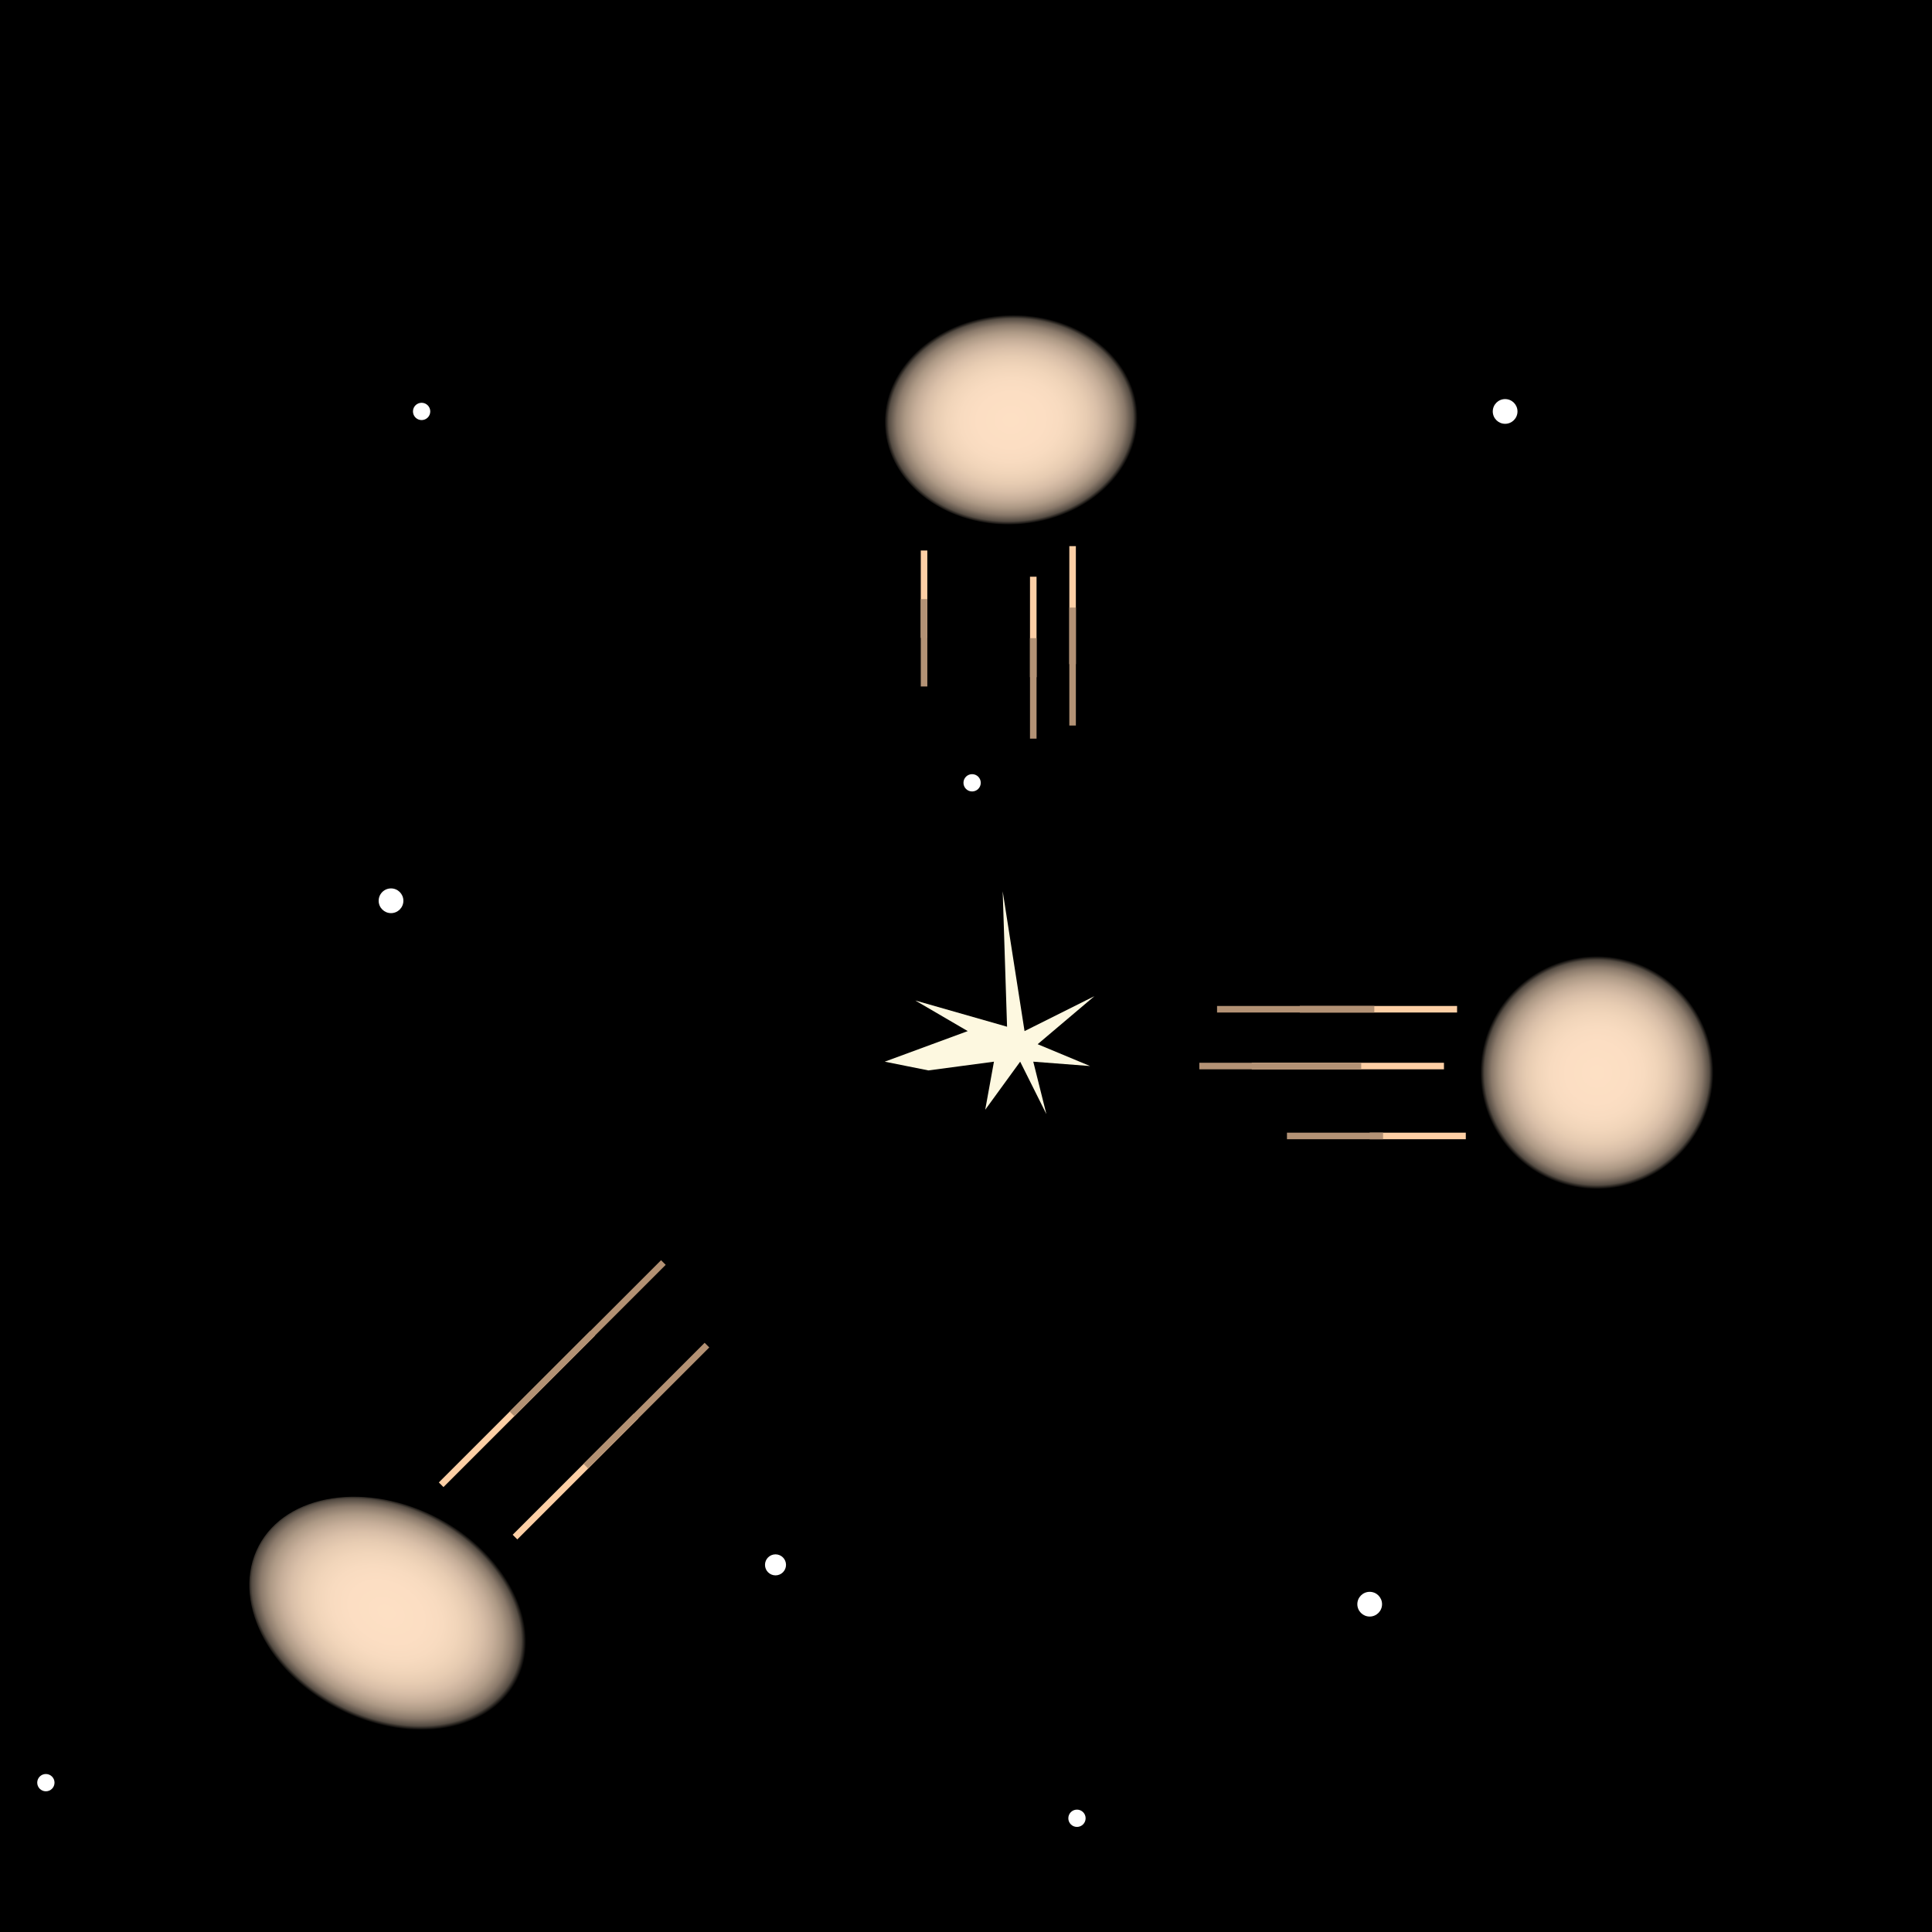 <?xml version="1.0" encoding="iso-8859-1"?>
<!-- Generator: Adobe Illustrator 11 Build 196, SVG Export Plug-In . SVG Version: 6.0.0 Build 78)  -->
<!DOCTYPE svg PUBLIC "-//W3C//DTD SVG 1.0//EN"    "http://www.w3.org/TR/2001/REC-SVG-20010904/DTD/svg10.dtd">
<svg
	 width="147.401" height="147.401" viewBox="0 0 147.401 147.401"
	 style="overflow:visible;enable-background:new 0 0 147.401 147.401" xml:space="preserve">
	<g id="Layer_1">
		<rect width="147.401" height="147.401"/> 
		<circle style="fill:#FFFFFF;" cx="126.167" cy="83" r="0.471"/> 
		<circle style="fill:#FFFFFF;" cx="32.167" cy="31.39" r="0.66"/> 
		<circle style="fill:#FFFFFF;" cx="59.167" cy="119.39" r="0.802"/> 
		<circle style="fill:#FFFFFF;" cx="29.833" cy="68.724" r="0.943"/> 
		<circle style="fill:#FFFFFF;" cx="114.833" cy="31.391" r="0.943"/> 
		<circle style="fill:#FFFFFF;" cx="104.5" cy="122.391" r="0.943"/> 
		<circle style="fill:#FFFFFF;" cx="74.167" cy="59.724" r="0.66"/> 
		<circle style="fill:#FFFFFF;" cx="82.167" cy="138.724" r="0.66"/> 
		<circle style="fill:#FFFFFF;" cx="3.5" cy="136.007" r="0.66"/> 
		
			<radialGradient id="XMLID_4_" cx="112.833" cy="81.833" r="8.89" fx="112.833" fy="81.833" gradientTransform="matrix(1 0 0 1 9 0)" gradientUnits="userSpaceOnUse">
			<stop  offset="0" style="stop-color:#FDE0C4"/>
			<stop  offset="0.261" style="stop-color:#FCDEC3"/>
			<stop  offset="0.399" style="stop-color:#F8DBC0"/>
			<stop  offset="0.508" style="stop-color:#F1D5BA"/>
			<stop  offset="0.602" style="stop-color:#E7CCB2"/>
			<stop  offset="0.686" style="stop-color:#D9BFA8"/>
			<stop  offset="0.763" style="stop-color:#C6AE99"/>
			<stop  offset="0.835" style="stop-color:#AD9985"/>
			<stop  offset="0.903" style="stop-color:#8B7A6B"/>
			<stop  offset="0.965" style="stop-color:#554C43"/>
			<stop  offset="1" style="stop-color:#000000"/>
			
			
			
		</radialGradient>
		<ellipse style="fill:url(#XMLID_4_);" cx="121.833" cy="81.833" rx="9.899" ry="10.607"/> 
		
			<radialGradient id="XMLID_5_" cx="47.666" cy="98.834" r="8.25" fx="47.666" fy="98.834" gradientTransform="matrix(1.204 0.633 -0.465 0.885 18.057 5.37)" gradientUnits="userSpaceOnUse">
			<stop  offset="0" style="stop-color:#FDE0C4"/>
			<stop  offset="0.261" style="stop-color:#FCDEC3"/>
			<stop  offset="0.399" style="stop-color:#F8DBC0"/>
			<stop  offset="0.508" style="stop-color:#F1D5BA"/>
			<stop  offset="0.602" style="stop-color:#E7CCB2"/>
			<stop  offset="0.686" style="stop-color:#D9BFA8"/>
			<stop  offset="0.763" style="stop-color:#C6AE99"/>
			<stop  offset="0.835" style="stop-color:#AD9985"/>
			<stop  offset="0.903" style="stop-color:#8B7A6B"/>
			<stop  offset="0.965" style="stop-color:#554C43"/>
			<stop  offset="1" style="stop-color:#000000"/>
			
			
			
		</radialGradient>
		<path style="fill:url(#XMLID_5_);" d="M25.827,130.468c5.483,2.883,11.648,1.952,13.768-2.081
			c2.121-4.032-0.606-9.639-6.089-12.522c-5.483-2.883-11.647-1.952-13.768,2.081C17.618,121.979,20.344,127.585,25.827,130.468z"/>
		
			<radialGradient id="XMLID_6_" cx="78.5" cy="54.334" r="8.014" fx="78.5" fy="54.334" gradientTransform="matrix(1.204 -0.068 0.056 0.998 -20.431 -16.848)" gradientUnits="userSpaceOnUse">
			<stop  offset="0" style="stop-color:#FDE0C4"/>
			<stop  offset="0.261" style="stop-color:#FCDEC3"/>
			<stop  offset="0.399" style="stop-color:#F8DBC0"/>
			<stop  offset="0.508" style="stop-color:#F1D5BA"/>
			<stop  offset="0.602" style="stop-color:#E7CCB2"/>
			<stop  offset="0.686" style="stop-color:#D9BFA8"/>
			<stop  offset="0.763" style="stop-color:#C6AE99"/>
			<stop  offset="0.835" style="stop-color:#AD9985"/>
			<stop  offset="0.903" style="stop-color:#8B7A6B"/>
			<stop  offset="0.965" style="stop-color:#554C43"/>
			<stop  offset="1" style="stop-color:#000000"/>
			
			
			
		</radialGradient>
		<path style="fill:url(#XMLID_6_);" d="M77.618,40.001c5.327-0.3,9.443-4.126,9.194-8.545s-4.77-7.757-10.097-7.457
			c-5.327,0.3-9.443,4.126-9.193,8.545S72.292,40.302,77.618,40.001z"/>
		<polygon style="fill:#FDF8E0;" points="78.167,78.667 83.5,76 79.167,79.667 83.167,81.333 78.833,81 79.833,85 77.833,81 
			75.167,84.667 75.833,81 70.833,81.667 67.5,81 73.833,78.667 69.833,76.333 76.833,78.333 76.5,68 "/>
		<line style="fill:none;stroke:#FDCFA5;stroke-width:0.5;" x1="111.167" y1="77" x2="99.167" y2="77"/>
		<line style="fill:none;stroke:#FDCFA5;stroke-width:0.5;" x1="110.167" y1="81.333" x2="95.5" y2="81.333"/>
		<line style="fill:none;stroke:#FDCFA5;stroke-width:0.5;" x1="111.833" y1="86.667" x2="104.5" y2="86.667"/>
		<line style="fill:none;stroke:#B39275;stroke-width:0.5;" x1="104.854" y1="77" x2="92.854" y2="77"/>
		<line style="fill:none;stroke:#B39275;stroke-width:0.5;" x1="103.854" y1="81.333" x2="91.5" y2="81.333"/>
		<line style="fill:none;stroke:#B39275;stroke-width:0.5;" x1="105.521" y1="86.667" x2="98.188" y2="86.667"/>
		<line style="fill:none;stroke:#FDCFA5;stroke-width:0.5;" x1="70.5" y1="42" x2="70.5" y2="48.667"/>
		<line style="fill:none;stroke:#FDCFA5;stroke-width:0.5;" x1="78.833" y1="44" x2="78.833" y2="51.667"/>
		<line style="fill:none;stroke:#FDCFA5;stroke-width:0.5;" x1="81.833" y1="41.667" x2="81.833" y2="50.667"/>
		<line style="fill:none;stroke:#B39275;stroke-width:0.5;" x1="70.5" y1="45.708" x2="70.5" y2="52.375"/>
		<line style="fill:none;stroke:#B39275;stroke-width:0.5;" x1="78.833" y1="48.688" x2="78.833" y2="56.354"/>
		<line style="fill:none;stroke:#B39275;stroke-width:0.5;" x1="81.833" y1="46.354" x2="81.833" y2="55.354"/>
		<line style="fill:none;stroke:#FDCFA5;stroke-width:0.5;" x1="33.657" y1="113.279" x2="45.207" y2="101.73"/>
		<line style="fill:none;stroke:#FDCFA5;stroke-width:0.5;" x1="39.291" y1="117.271" x2="48.531" y2="108.031"/>
		<line style="fill:none;stroke:#B39173;stroke-width:0.5;" x1="39.063" y1="107.873" x2="50.613" y2="96.324"/>
		<line style="fill:none;stroke:#B39173;stroke-width:0.5;" x1="44.698" y1="111.864" x2="53.937" y2="102.625"/>
	</g>
</svg>
